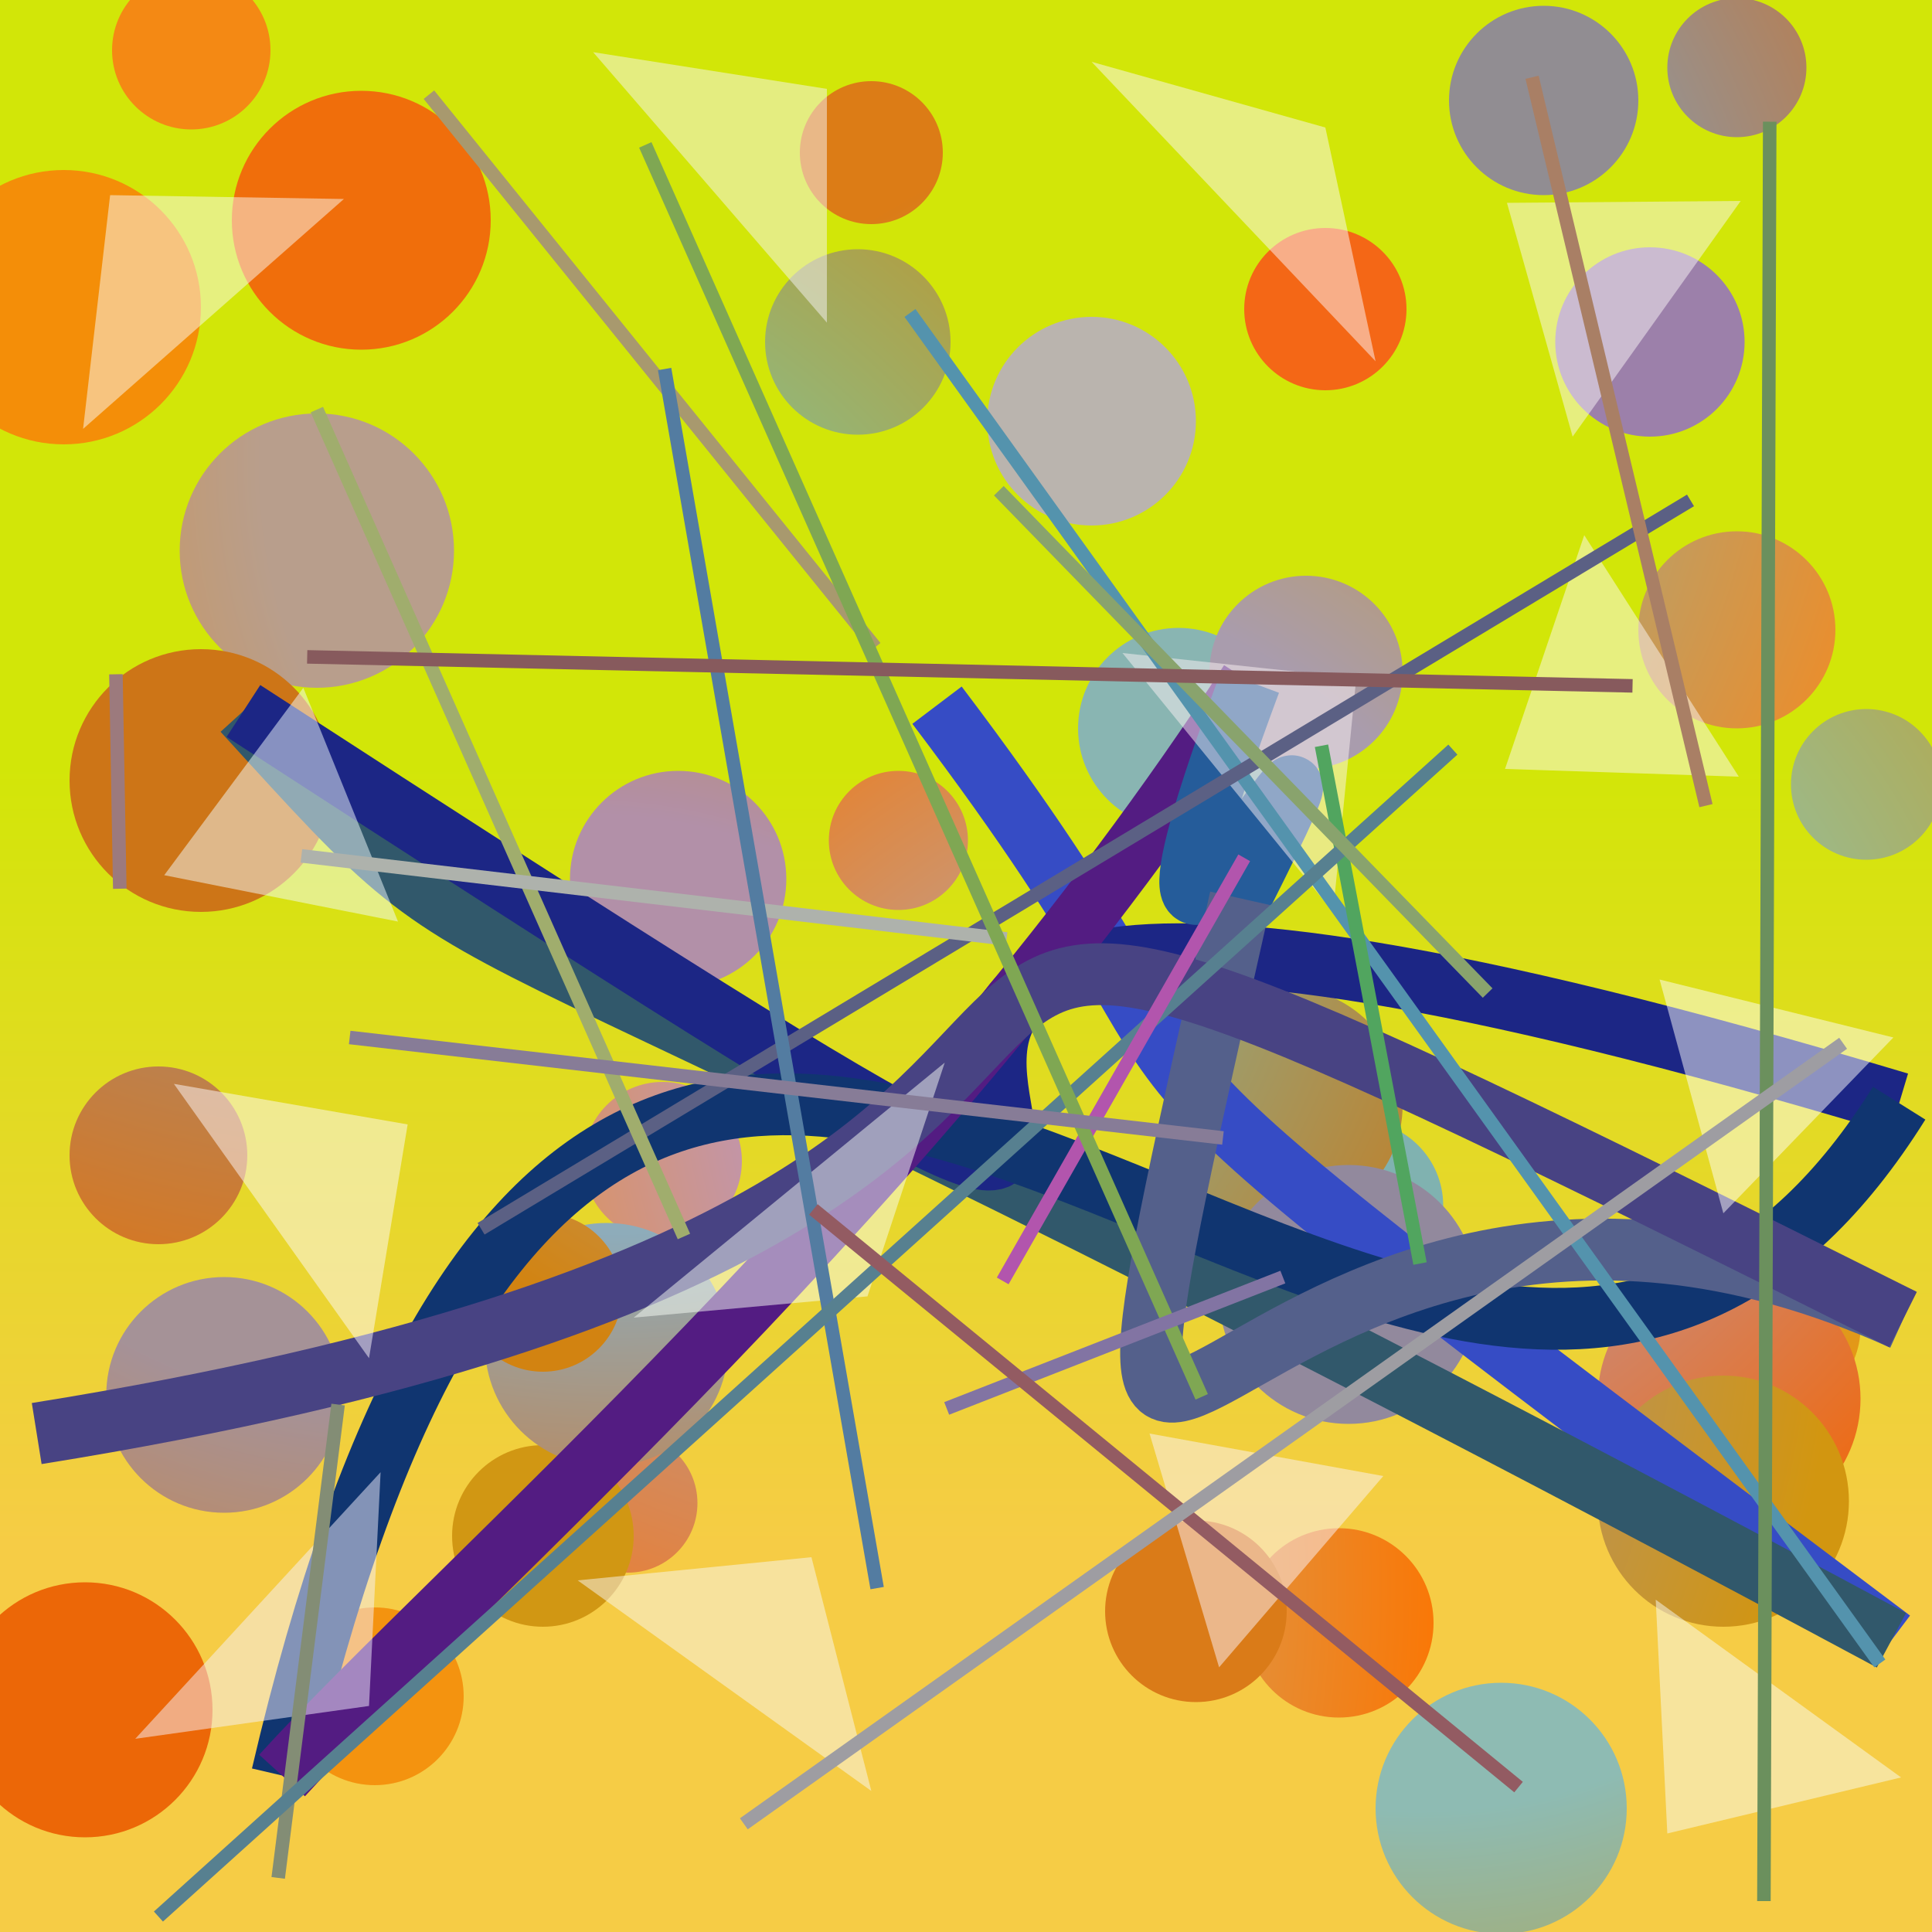 <?xml version="1.0" encoding="UTF-8"?>
<svg xmlns="http://www.w3.org/2000/svg" xmlns:xlink="http://www.w3.org/1999/xlink" width="500pt" height="500pt" viewBox="0 0 500 500" version="1.1">
<defs>
<linearGradient id="linear0" gradientUnits="userSpaceOnUse" x1="0.828" y1="0" x2="0.828" y2="1" gradientTransform="matrix(500,0,0,500,0,0)">
<stop offset="0.4" style="stop-color:rgb(82.5%,90.1%,3.3%);stop-opacity:1;"/>
<stop offset="0.8" style="stop-color:rgb(96.6%,80%,27.2%);stop-opacity:1;"/>
</linearGradient>
<radialGradient id="radial0" gradientUnits="userSpaceOnUse" cx="0.29" cy="0.737" fx="0.29" fy="0.737" r="0.6" gradientTransform="matrix(500,0,0,500,0,0)">
<stop offset="0.467" style="stop-color:rgb(71.5%,69.3%,55.1%);stop-opacity:1;"/>
<stop offset="0.933" style="stop-color:rgb(94.1%,43.1%,4.5%);stop-opacity:1;"/>
</radialGradient>
<radialGradient id="radial1" gradientUnits="userSpaceOnUse" cx="0.198" cy="0.463" fx="0.198" fy="0.463" r="0.6" gradientTransform="matrix(500,0,0,500,0,0)">
<stop offset="0.467" style="stop-color:rgb(54.5%,74.4%,53.3%);stop-opacity:1;"/>
<stop offset="0.933" style="stop-color:rgb(80.4%,53%,5.9%);stop-opacity:1;"/>
</radialGradient>
<radialGradient id="radial2" gradientUnits="userSpaceOnUse" cx="0.525" cy="0.383" fx="0.525" fy="0.383" r="0.6" gradientTransform="matrix(500,0,0,500,0,0)">
<stop offset="0.467" style="stop-color:rgb(72.8%,70.6%,68.3%);stop-opacity:1;"/>
<stop offset="0.933" style="stop-color:rgb(99.4%,47.7%,7.6%);stop-opacity:1;"/>
</radialGradient>
<radialGradient id="radial3" gradientUnits="userSpaceOnUse" cx="0.846" cy="0.242" fx="0.846" fy="0.242" r="0.6" gradientTransform="matrix(500,0,0,500,0,0)">
<stop offset="0.467" style="stop-color:rgb(56.8%,55.1%,57.3%);stop-opacity:1;"/>
<stop offset="0.933" style="stop-color:rgb(98%,52.3%,2.3%);stop-opacity:1;"/>
</radialGradient>
<radialGradient id="radial4" gradientUnits="userSpaceOnUse" cx="0.479" cy="0.17" fx="0.479" fy="0.17" r="0.6" gradientTransform="matrix(500,0,0,500,0,0)">
<stop offset="0.467" style="stop-color:rgb(60%,67%,56.7%);stop-opacity:1;"/>
<stop offset="0.933" style="stop-color:rgb(99.8%,52.8%,7.8%);stop-opacity:1;"/>
</radialGradient>
<radialGradient id="radial5" gradientUnits="userSpaceOnUse" cx="0.812" cy="0.47" fx="0.812" fy="0.47" r="0.6" gradientTransform="matrix(500,0,0,500,0,0)">
<stop offset="0.467" style="stop-color:rgb(53.9%,70.8%,69.8%);stop-opacity:1;"/>
<stop offset="0.933" style="stop-color:rgb(97.4%,44.4%,7.1%);stop-opacity:1;"/>
</radialGradient>
<radialGradient id="radial6" gradientUnits="userSpaceOnUse" cx="0.712" cy="0.789" fx="0.712" fy="0.789" r="0.6" gradientTransform="matrix(500,0,0,500,0,0)">
<stop offset="0.467" style="stop-color:rgb(70.7%,65.8%,68.3%);stop-opacity:1;"/>
<stop offset="0.933" style="stop-color:rgb(96.7%,45.9%,1%);stop-opacity:1;"/>
</radialGradient>
<radialGradient id="radial7" gradientUnits="userSpaceOnUse" cx="0.415" cy="0.241" fx="0.415" fy="0.241" r="0.6" gradientTransform="matrix(500,0,0,500,0,0)">
<stop offset="0.467" style="stop-color:rgb(72.3%,62%,54.8%);stop-opacity:1;"/>
<stop offset="0.933" style="stop-color:rgb(92.2%,53.8%,3.7%);stop-opacity:1;"/>
</radialGradient>
<radialGradient id="radial8" gradientUnits="userSpaceOnUse" cx="0.197" cy="0.149" fx="0.197" fy="0.149" r="0.6" gradientTransform="matrix(500,0,0,500,0,0)">
<stop offset="0.467" style="stop-color:rgb(61.1%,54.5%,50.8%);stop-opacity:1;"/>
<stop offset="0.933" style="stop-color:rgb(87.4%,45.9%,7.7%);stop-opacity:1;"/>
</radialGradient>
<radialGradient id="radial9" gradientUnits="userSpaceOnUse" cx="0.691" cy="0.533" fx="0.691" fy="0.533" r="0.6" gradientTransform="matrix(500,0,0,500,0,0)">
<stop offset="0.467" style="stop-color:rgb(73.4%,58.6%,73.7%);stop-opacity:1;"/>
<stop offset="0.933" style="stop-color:rgb(99.6%,57.4%,1.1%);stop-opacity:1;"/>
</radialGradient>
<radialGradient id="radial10" gradientUnits="userSpaceOnUse" cx="0.648" cy="0.584" fx="0.648" fy="0.584" r="0.6" gradientTransform="matrix(500,0,0,500,0,0)">
<stop offset="0.467" style="stop-color:rgb(50.1%,69.7%,69%);stop-opacity:1;"/>
<stop offset="0.933" style="stop-color:rgb(89.8%,45.6%,8.4%);stop-opacity:1;"/>
</radialGradient>
<radialGradient id="radial11" gradientUnits="userSpaceOnUse" cx="0.784" cy="0.203" fx="0.784" fy="0.203" r="0.6" gradientTransform="matrix(500,0,0,500,0,0)">
<stop offset="0.467" style="stop-color:rgb(56.1%,63.9%,51.5%);stop-opacity:1;"/>
<stop offset="0.933" style="stop-color:rgb(93.9%,59.1%,3%);stop-opacity:1;"/>
</radialGradient>
<radialGradient id="radial12" gradientUnits="userSpaceOnUse" cx="0.734" cy="0.658" fx="0.734" fy="0.658" r="0.6" gradientTransform="matrix(500,0,0,500,0,0)">
<stop offset="0.467" style="stop-color:rgb(55.7%,73.3%,70%);stop-opacity:1;"/>
<stop offset="0.933" style="stop-color:rgb(80.2%,57.3%,0.7%);stop-opacity:1;"/>
</radialGradient>
<radialGradient id="radial13" gradientUnits="userSpaceOnUse" cx="0.19" cy="0.823" fx="0.19" fy="0.823" r="0.6" gradientTransform="matrix(500,0,0,500,0,0)">
<stop offset="0.467" style="stop-color:rgb(75%,72.5%,55.6%);stop-opacity:1;"/>
<stop offset="0.933" style="stop-color:rgb(98.4%,46.2%,1.2%);stop-opacity:1;"/>
</radialGradient>
<radialGradient id="radial14" gradientUnits="userSpaceOnUse" cx="0.496" cy="0.376" fx="0.496" fy="0.376" r="0.6" gradientTransform="matrix(500,0,0,500,0,0)">
<stop offset="0.467" style="stop-color:rgb(71.5%,59.5%,57%);stop-opacity:1;"/>
<stop offset="0.933" style="stop-color:rgb(97.1%,47.2%,10%);stop-opacity:1;"/>
</radialGradient>
<radialGradient id="radial15" gradientUnits="userSpaceOnUse" cx="0.681" cy="0.763" fx="0.681" fy="0.763" r="0.6" gradientTransform="matrix(500,0,0,500,0,0)">
<stop offset="0.467" style="stop-color:rgb(63.2%,57.4%,63.7%);stop-opacity:1;"/>
<stop offset="0.933" style="stop-color:rgb(80.4%,45.8%,9.1%);stop-opacity:1;"/>
</radialGradient>
<radialGradient id="radial16" gradientUnits="userSpaceOnUse" cx="0.2" cy="0.449" fx="0.2" fy="0.449" r="0.6" gradientTransform="matrix(500,0,0,500,0,0)">
<stop offset="0.467" style="stop-color:rgb(64.8%,57.1%,59.4%);stop-opacity:1;"/>
<stop offset="0.933" style="stop-color:rgb(89.7%,49.7%,3.8%);stop-opacity:1;"/>
</radialGradient>
<radialGradient id="radial17" gradientUnits="userSpaceOnUse" cx="0.545" cy="0.198" fx="0.545" fy="0.198" r="0.6" gradientTransform="matrix(500,0,0,500,0,0)">
<stop offset="0.467" style="stop-color:rgb(52.1%,61.5%,69.6%);stop-opacity:1;"/>
<stop offset="0.933" style="stop-color:rgb(84.5%,41.4%,7.2%);stop-opacity:1;"/>
</radialGradient>
<radialGradient id="radial18" gradientUnits="userSpaceOnUse" cx="0.85" cy="0.883" fx="0.85" fy="0.883" r="0.6" gradientTransform="matrix(500,0,0,500,0,0)">
<stop offset="0.467" style="stop-color:rgb(52.6%,62%,59.8%);stop-opacity:1;"/>
<stop offset="0.933" style="stop-color:rgb(95.6%,55.6%,3%);stop-opacity:1;"/>
</radialGradient>
<radialGradient id="radial19" gradientUnits="userSpaceOnUse" cx="0.298" cy="0.809" fx="0.298" fy="0.809" r="0.6" gradientTransform="matrix(500,0,0,500,0,0)">
<stop offset="0.467" style="stop-color:rgb(61%,52.8%,53.6%);stop-opacity:1;"/>
<stop offset="0.933" style="stop-color:rgb(95.8%,40.4%,8.6%);stop-opacity:1;"/>
</radialGradient>
<radialGradient id="radial20" gradientUnits="userSpaceOnUse" cx="0.749" cy="0.588" fx="0.749" fy="0.588" r="0.6" gradientTransform="matrix(500,0,0,500,0,0)">
<stop offset="0.467" style="stop-color:rgb(66%,72%,50.8%);stop-opacity:1;"/>
<stop offset="0.933" style="stop-color:rgb(86.1%,48.5%,8.8%);stop-opacity:1;"/>
</radialGradient>
<radialGradient id="radial21" gradientUnits="userSpaceOnUse" cx="0.29" cy="0.395" fx="0.29" fy="0.395" r="0.6" gradientTransform="matrix(500,0,0,500,0,0)">
<stop offset="0.467" style="stop-color:rgb(53.4%,68.7%,58.7%);stop-opacity:1;"/>
<stop offset="0.933" style="stop-color:rgb(80.1%,45.9%,6.5%);stop-opacity:1;"/>
</radialGradient>
<radialGradient id="radial22" gradientUnits="userSpaceOnUse" cx="0.51" cy="0.58" fx="0.51" fy="0.58" r="0.6" gradientTransform="matrix(500,0,0,500,0,0)">
<stop offset="0.467" style="stop-color:rgb(66.4%,61.3%,67.7%);stop-opacity:1;"/>
<stop offset="0.933" style="stop-color:rgb(82.9%,59.5%,0.2%);stop-opacity:1;"/>
</radialGradient>
<radialGradient id="radial23" gradientUnits="userSpaceOnUse" cx="0.248" cy="0.26" fx="0.248" fy="0.26" r="0.6" gradientTransform="matrix(500,0,0,500,0,0)">
<stop offset="0.467" style="stop-color:rgb(56%,66.1%,50.9%);stop-opacity:1;"/>
<stop offset="0.933" style="stop-color:rgb(95.6%,57.6%,5.9%);stop-opacity:1;"/>
</radialGradient>
<radialGradient id="radial24" gradientUnits="userSpaceOnUse" cx="0.702" cy="0.58" fx="0.702" fy="0.58" r="0.6" gradientTransform="matrix(500,0,0,500,0,0)">
<stop offset="0.467" style="stop-color:rgb(62.4%,71.9%,51.1%);stop-opacity:1;"/>
<stop offset="0.933" style="stop-color:rgb(81.5%,57.7%,0.6%);stop-opacity:1;"/>
</radialGradient>
<radialGradient id="radial25" gradientUnits="userSpaceOnUse" cx="0.301" cy="0.702" fx="0.301" fy="0.702" r="0.6" gradientTransform="matrix(500,0,0,500,0,0)">
<stop offset="0.467" style="stop-color:rgb(69.8%,56.4%,65.9%);stop-opacity:1;"/>
<stop offset="0.933" style="stop-color:rgb(80.3%,51.7%,0.5%);stop-opacity:1;"/>
</radialGradient>
<radialGradient id="radial26" gradientUnits="userSpaceOnUse" cx="0.131" cy="0.189" fx="0.131" fy="0.189" r="0.6" gradientTransform="matrix(500,0,0,500,0,0)">
<stop offset="0.467" style="stop-color:rgb(67.5%,51.9%,53.8%);stop-opacity:1;"/>
<stop offset="0.933" style="stop-color:rgb(85.6%,48.2%,9.4%);stop-opacity:1;"/>
</radialGradient>
<radialGradient id="radial27" gradientUnits="userSpaceOnUse" cx="0.57" cy="0.357" fx="0.57" fy="0.357" r="0.6" gradientTransform="matrix(500,0,0,500,0,0)">
<stop offset="0.467" style="stop-color:rgb(69.4%,62.5%,74.9%);stop-opacity:1;"/>
<stop offset="0.933" style="stop-color:rgb(93.1%,42.1%,8.4%);stop-opacity:1;"/>
</radialGradient>
<radialGradient id="radial28" gradientUnits="userSpaceOnUse" cx="0.883" cy="0.712" fx="0.883" fy="0.712" r="0.6" gradientTransform="matrix(500,0,0,500,0,0)">
<stop offset="0.467" style="stop-color:rgb(59.2%,69.6%,71%);stop-opacity:1;"/>
<stop offset="0.933" style="stop-color:rgb(82.1%,59.3%,7.6%);stop-opacity:1;"/>
</radialGradient>
<radialGradient id="radial29" gradientUnits="userSpaceOnUse" cx="0.391" cy="0.65" fx="0.391" fy="0.65" r="0.6" gradientTransform="matrix(500,0,0,500,0,0)">
<stop offset="0.467" style="stop-color:rgb(62.7%,57.1%,62.3%);stop-opacity:1;"/>
<stop offset="0.933" style="stop-color:rgb(82.4%,58.7%,6.4%);stop-opacity:1;"/>
</radialGradient>
<radialGradient id="radial30" gradientUnits="userSpaceOnUse" cx="0.317" cy="0.358" fx="0.317" fy="0.358" r="0.6" gradientTransform="matrix(500,0,0,500,0,0)">
<stop offset="0.467" style="stop-color:rgb(55.5%,67.4%,73.1%);stop-opacity:1;"/>
<stop offset="0.933" style="stop-color:rgb(89.1%,40.5%,2.5%);stop-opacity:1;"/>
</radialGradient>
<radialGradient id="radial31" gradientUnits="userSpaceOnUse" cx="0.613" cy="0.54" fx="0.613" fy="0.54" r="0.6" gradientTransform="matrix(500,0,0,500,0,0)">
<stop offset="0.467" style="stop-color:rgb(57.1%,53.8%,61.6%);stop-opacity:1;"/>
<stop offset="0.933" style="stop-color:rgb(87.7%,42.4%,1.5%);stop-opacity:1;"/>
</radialGradient>
<radialGradient id="radial32" gradientUnits="userSpaceOnUse" cx="0.713" cy="0.231" fx="0.713" fy="0.231" r="0.6" gradientTransform="matrix(500,0,0,500,0,0)">
<stop offset="0.467" style="stop-color:rgb(61%,50.3%,66.6%);stop-opacity:1;"/>
<stop offset="0.933" style="stop-color:rgb(96.2%,49.8%,1.2%);stop-opacity:1;"/>
</radialGradient>
<radialGradient id="radial33" gradientUnits="userSpaceOnUse" cx="0.633" cy="0.873" fx="0.633" fy="0.873" r="0.6" gradientTransform="matrix(500,0,0,500,0,0)">
<stop offset="0.467" style="stop-color:rgb(55%,51.4%,51.7%);stop-opacity:1;"/>
<stop offset="0.933" style="stop-color:rgb(95.5%,53.7%,7.8%);stop-opacity:1;"/>
</radialGradient>
<radialGradient id="radial34" gradientUnits="userSpaceOnUse" cx="0.585" cy="0.202" fx="0.585" fy="0.202" r="0.6" gradientTransform="matrix(500,0,0,500,0,0)">
<stop offset="0.467" style="stop-color:rgb(68.5%,67.1%,70.9%);stop-opacity:1;"/>
<stop offset="0.933" style="stop-color:rgb(82.3%,51.5%,6.6%);stop-opacity:1;"/>
</radialGradient>
<radialGradient id="radial35" gradientUnits="userSpaceOnUse" cx="0.158" cy="0.18" fx="0.158" fy="0.18" r="0.6" gradientTransform="matrix(500,0,0,500,0,0)">
<stop offset="0.467" style="stop-color:rgb(57.7%,71.6%,61%);stop-opacity:1;"/>
<stop offset="0.933" style="stop-color:rgb(92.6%,40.5%,2.8%);stop-opacity:1;"/>
</radialGradient>
<clipPath id="clip1">
  <rect x="0" y="0" width="500" height="500"/>
</clipPath>
<g id="surface168" clip-path="url(#clip1)">
<rect x="0" y="0" width="500" height="500" style="fill:url(#linear0);stroke:none;"/>
<path style=" stroke:none;fill-rule:nonzero;fill:url(#radial0);" d="M 127 57 C 127 75.5 112 90.5 93.5 90.5 C 75 90.5 60 75.5 60 57 C 60 38.5 75 23.5 93.5 23.5 C 112 23.5 127 38.5 127 57 "/>
<path style=" stroke:none;fill-rule:nonzero;fill:url(#radial1);" d="M 246 88.5 C 246 101.754 235.254 112.5 222 112.5 C 208.746 112.5 198 101.754 198 88.5 C 198 75.246 208.746 64.5 222 64.5 C 235.254 64.5 246 75.246 246 88.5 "/>
<path style=" stroke:none;fill-rule:nonzero;fill:url(#radial2);" d="M 309.5 109 C 309.5 123.91 297.41 136 282.5 136 C 267.59 136 255.5 123.91 255.5 109 C 255.5 94.09 267.59 82 282.5 82 C 297.41 82 309.5 94.09 309.5 109 "/>
<path style=" stroke:none;fill-rule:nonzero;fill:url(#radial3);" d="M 424 26 C 424 39.531 413.031 50.5 399.5 50.5 C 385.969 50.5 375 39.531 375 26 C 375 12.469 385.969 1.5 399.5 1.5 C 413.031 1.5 424 12.469 424 26 "/>
<path style=" stroke:none;fill-rule:nonzero;fill:url(#radial4);" d="M 475 163 C 475 177.082 463.582 188.5 449.5 188.5 C 435.418 188.5 424 177.082 424 163 C 424 148.918 435.418 137.5 449.5 137.5 C 463.582 137.5 475 148.918 475 163 "/>
<path style=" stroke:none;fill-rule:nonzero;fill:url(#radial5);" d="M 331 188.5 C 331 202.859 319.359 214.5 305 214.5 C 290.641 214.5 279 202.859 279 188.5 C 279 174.141 290.641 162.5 305 162.5 C 319.359 162.5 331 174.141 331 188.5 "/>
<path style=" stroke:none;fill-rule:nonzero;fill:url(#radial6);" d="M 250.5 217.5 C 250.5 227.441 242.441 235.5 232.5 235.5 C 222.559 235.5 214.5 227.441 214.5 217.5 C 214.5 207.559 222.559 199.5 232.5 199.5 C 242.441 199.5 250.5 207.559 250.5 217.5 "/>
<path style=" stroke:none;fill-rule:nonzero;fill:url(#radial7);" d="M 117.5 142.5 C 117.5 162.105 101.605 178 82 178 C 62.395 178 46.5 162.105 46.5 142.5 C 46.5 122.895 62.395 107 82 107 C 101.605 107 117.5 122.895 117.5 142.5 "/>
<path style=" stroke:none;fill-rule:nonzero;fill:url(#radial8);" d="M 64 299 C 64 311.703 53.703 322 41 322 C 28.297 322 18 311.703 18 299 C 18 286.297 28.297 276 41 276 C 53.703 276 64 286.297 64 299 "/>
<path style=" stroke:none;fill-rule:nonzero;fill:url(#radial9);" d="M 192 300.5 C 192 311.82 182.82 321 171.5 321 C 160.18 321 151 311.82 151 300.5 C 151 289.18 160.18 280 171.5 280 C 182.82 280 192 289.18 192 300.5 "/>
<path style=" stroke:none;fill-rule:nonzero;fill:url(#radial10);" d="M 373.5 312 C 373.5 324.148 363.648 334 351.5 334 C 339.352 334 329.5 324.148 329.5 312 C 329.5 299.852 339.352 290 351.5 290 C 363.648 290 373.5 299.852 373.5 312 "/>
<path style=" stroke:none;fill-rule:nonzero;fill:url(#radial11);" d="M 481.5 343.5 C 481.5 355.375 471.875 365 460 365 C 448.125 365 438.5 355.375 438.5 343.5 C 438.5 331.625 448.125 322 460 322 C 471.875 322 481.5 331.625 481.5 343.5 "/>
<path style=" stroke:none;fill-rule:nonzero;fill:url(#radial12);" d="M 421 468 C 421 485.949 406.449 500.5 388.5 500.5 C 370.551 500.5 356 485.949 356 468 C 356 450.051 370.551 435.5 388.5 435.5 C 406.449 435.5 421 450.051 421 468 "/>
<path style=" stroke:none;fill-rule:nonzero;fill:url(#radial13);" d="M 371 420 C 371 433.531 360.031 444.5 346.5 444.5 C 332.969 444.5 322 433.531 322 420 C 322 406.469 332.969 395.5 346.5 395.5 C 360.031 395.5 371 406.469 371 420 "/>
<path style=" stroke:none;fill-rule:nonzero;fill:url(#radial14);" d="M 180.5 389 C 180.5 398.941 172.441 407 162.5 407 C 152.559 407 144.5 398.941 144.5 389 C 144.5 379.059 152.559 371 162.5 371 C 172.441 371 180.5 379.059 180.5 389 "/>
<path style=" stroke:none;fill-rule:nonzero;fill:url(#radial15);" d="M 86 202 C 86 220.777 70.777 236 52 236 C 33.223 236 18 220.777 18 202 C 18 183.223 33.223 168 52 168 C 70.777 168 86 183.223 86 202 "/>
<path style=" stroke:none;fill-rule:nonzero;fill:url(#radial16);" d="M 88.5 361 C 88.5 377.844 74.844 391.5 58 391.5 C 41.156 391.5 27.5 377.844 27.5 361 C 27.5 344.156 41.156 330.5 58 330.5 C 74.844 330.5 88.5 344.156 88.5 361 "/>
<path style=" stroke:none;fill-rule:nonzero;fill:url(#radial17);" d="M 467.5 17.5 C 467.5 27.441 459.441 35.5 449.5 35.5 C 439.559 35.5 431.5 27.441 431.5 17.5 C 431.5 7.559 439.559 -0.5 449.5 -0.5 C 459.441 -0.5 467.5 7.559 467.5 17.5 "/>
<path style=" stroke:none;fill-rule:nonzero;fill:url(#radial18);" d="M 52 79.5 C 52 99.105 36.105 115 16.5 115 C -3.105 115 -19 99.105 -19 79.5 C -19 59.895 -3.105 44 16.5 44 C 36.105 44 52 59.895 52 79.5 "/>
<path style=" stroke:none;fill-rule:nonzero;fill:url(#radial19);" d="M 364 80 C 364 91.598 354.598 101 343 101 C 331.402 101 322 91.598 322 80 C 322 68.402 331.402 59 343 59 C 354.598 59 364 68.402 364 80 "/>
<path style=" stroke:none;fill-rule:nonzero;fill:url(#radial20);" d="M 244 39.5 C 244 49.719 235.719 58 225.5 58 C 215.281 58 207 49.719 207 39.5 C 207 29.281 215.281 21 225.5 21 C 235.719 21 244 29.281 244 39.5 "/>
<path style=" stroke:none;fill-rule:nonzero;fill:url(#radial21);" d="M 363 286 C 363 302.844 349.344 316.5 332.5 316.5 C 315.656 316.5 302 302.844 302 286 C 302 269.156 315.656 255.5 332.5 255.5 C 349.344 255.5 363 269.156 363 286 "/>
<path style=" stroke:none;fill-rule:nonzero;fill:url(#radial22);" d="M 363 174 C 363 187.809 351.809 199 338 199 C 324.191 199 313 187.809 313 174 C 313 160.191 324.191 149 338 149 C 351.809 149 363 160.191 363 174 "/>
<path style=" stroke:none;fill-rule:nonzero;fill:url(#radial23);" d="M 120 439 C 120 451.703 109.703 462 97 462 C 84.297 462 74 451.703 74 439 C 74 426.297 84.297 416 97 416 C 109.703 416 120 426.297 120 439 "/>
<path style=" stroke:none;fill-rule:nonzero;fill:url(#radial24);" d="M 502.5 203 C 502.5 213.77 493.77 222.5 483 222.5 C 472.23 222.5 463.5 213.77 463.5 203 C 463.5 192.23 472.23 183.5 483 183.5 C 493.77 183.5 502.5 192.23 502.5 203 "/>
<path style=" stroke:none;fill-rule:nonzero;fill:url(#radial25);" d="M 203.5 227.5 C 203.5 242.965 190.965 255.5 175.5 255.5 C 160.035 255.5 147.5 242.965 147.5 227.5 C 147.5 212.035 160.035 199.5 175.5 199.5 C 190.965 199.5 203.5 212.035 203.5 227.5 "/>
<path style=" stroke:none;fill-rule:nonzero;fill:url(#radial26);" d="M 333 417 C 333 429.98 322.48 440.5 309.5 440.5 C 296.52 440.5 286 429.98 286 417 C 286 404.02 296.52 393.5 309.5 393.5 C 322.48 393.5 333 404.02 333 417 "/>
<path style=" stroke:none;fill-rule:nonzero;fill:url(#radial27);" d="M 481.5 362 C 481.5 380.777 466.277 396 447.5 396 C 428.723 396 413.5 380.777 413.5 362 C 413.5 343.223 428.723 328 447.5 328 C 466.277 328 481.5 343.223 481.5 362 "/>
<path style=" stroke:none;fill-rule:nonzero;fill:url(#radial28);" d="M 164 397.5 C 164 410.48 153.48 421 140.5 421 C 127.52 421 117 410.48 117 397.5 C 117 384.52 127.52 374 140.5 374 C 153.48 374 164 384.52 164 397.5 "/>
<path style=" stroke:none;fill-rule:nonzero;fill:url(#radial29);" d="M 478.5 388.5 C 478.5 406.449 463.949 421 446 421 C 428.051 421 413.5 406.449 413.5 388.5 C 413.5 370.551 428.051 356 446 356 C 463.949 356 478.5 370.551 478.5 388.5 "/>
<path style=" stroke:none;fill-rule:nonzero;fill:url(#radial30);" d="M 188.5 348 C 188.5 365.398 174.398 379.5 157 379.5 C 139.602 379.5 125.5 365.398 125.5 348 C 125.5 330.602 139.602 316.5 157 316.5 C 174.398 316.5 188.5 330.602 188.5 348 "/>
<path style=" stroke:none;fill-rule:nonzero;fill:url(#radial31);" d="M 382.5 335 C 382.5 353.5 367.5 368.5 349 368.5 C 330.5 368.5 315.5 353.5 315.5 335 C 315.5 316.5 330.5 301.5 349 301.5 C 367.5 301.5 382.5 316.5 382.5 335 "/>
<path style=" stroke:none;fill-rule:nonzero;fill:url(#radial32);" d="M 451.5 88.5 C 451.5 102.031 440.531 113 427 113 C 413.469 113 402.5 102.031 402.5 88.5 C 402.5 74.969 413.469 64 427 64 C 440.531 64 451.5 74.969 451.5 88.5 "/>
<path style=" stroke:none;fill-rule:nonzero;fill:url(#radial33);" d="M 70 13 C 70 24.32 60.82 33.5 49.5 33.5 C 38.18 33.5 29 24.32 29 13 C 29 1.68 38.18 -7.5 49.5 -7.5 C 60.82 -7.5 70 1.68 70 13 "/>
<path style=" stroke:none;fill-rule:nonzero;fill:url(#radial34);" d="M 161 334.5 C 161 345.82 151.82 355 140.5 355 C 129.18 355 120 345.82 120 334.5 C 120 323.18 129.18 314 140.5 314 C 151.82 314 161 323.18 161 334.5 "/>
<path style=" stroke:none;fill-rule:nonzero;fill:url(#radial35);" d="M 55 442.5 C 55 460.727 40.227 475.5 22 475.5 C 3.773 475.5 -11 460.727 -11 442.5 C -11 424.273 3.773 409.5 22 409.5 C 40.227 409.5 55 424.273 55 442.5 "/>
<path style="fill:none;stroke-width:0.032;stroke-linecap:butt;stroke-linejoin:miter;stroke:rgb(21.1%,29.7%,77%);stroke-opacity:1;stroke-miterlimit:10;" d="M 0.485 0.365 C 0.681 0.624 0.481 0.474 0.979 0.849 " transform="matrix(500,0,0,500,0,0)"/>
<path style="fill:none;stroke-width:0.032;stroke-linecap:butt;stroke-linejoin:miter;stroke:rgb(19.4%,34.6%,41.9%);stroke-opacity:1;stroke-miterlimit:10;" d="M 0.979 0.849 C 0.161 0.41 0.279 0.536 0.126 0.368 " transform="matrix(500,0,0,500,0,0)"/>
<path style="fill:none;stroke-width:0.032;stroke-linecap:butt;stroke-linejoin:miter;stroke:rgb(11.1%,15%,52%);stroke-opacity:1;stroke-miterlimit:10;" d="M 0.126 0.368 C 0.966 0.913 0.043 0.289 0.983 0.571 " transform="matrix(500,0,0,500,0,0)"/>
<path style="fill:none;stroke-width:0.032;stroke-linecap:butt;stroke-linejoin:miter;stroke:rgb(6.5%,21%,43.9%);stroke-opacity:1;stroke-miterlimit:10;" d="M 0.983 0.571 C 0.74 0.959 0.326 0.148 0.146 0.919 " transform="matrix(500,0,0,500,0,0)"/>
<path style="fill:none;stroke-width:0.032;stroke-linecap:butt;stroke-linejoin:miter;stroke:rgb(32.8%,11%,50.8%);stroke-opacity:1;stroke-miterlimit:10;" d="M 0.146 0.919 C 0.235 0.821 0.479 0.612 0.647 0.353 " transform="matrix(500,0,0,500,0,0)"/>
<path style="fill:none;stroke-width:0.032;stroke-linecap:butt;stroke-linejoin:miter;stroke:rgb(14.7%,36.2%,60.2%);stroke-opacity:1;stroke-miterlimit:10;" d="M 0.647 0.353 C 0.545 0.627 0.736 0.278 0.642 0.465 " transform="matrix(500,0,0,500,0,0)"/>
<path style="fill:none;stroke-width:0.032;stroke-linecap:butt;stroke-linejoin:miter;stroke:rgb(33%,37.5%,54.3%);stroke-opacity:1;stroke-miterlimit:10;" d="M 0.642 0.465 C 0.525 0.986 0.627 0.521 0.985 0.683 " transform="matrix(500,0,0,500,0,0)"/>
<path style="fill:none;stroke-width:0.032;stroke-linecap:butt;stroke-linejoin:miter;stroke:rgb(28.5%,26.4%,51.3%);stroke-opacity:1;stroke-miterlimit:10;" d="M 0.985 0.683 C 0.241 0.311 0.811 0.615 0.019 0.742 " transform="matrix(500,0,0,500,0,0)"/>
<path style=" stroke:none;fill-rule:nonzero;fill:rgb(98.8%,96.2%,98.3%);fill-opacity:0.5;" d="M 282.5 16 L 343 33 L 356 93.5 L 282.5 16 "/>
<path style=" stroke:none;fill-rule:nonzero;fill:rgb(97.4%,97%,96.3%);fill-opacity:0.5;" d="M 149.5 409 L 210 403 L 225.5 463.5 L 149.5 409 "/>
<path style=" stroke:none;fill-rule:nonzero;fill:rgb(98.4%,96.6%,96.8%);fill-opacity:0.5;" d="M 450.5 52 L 390 52.5 L 407 113 L 450.5 52 "/>
<path style=" stroke:none;fill-rule:nonzero;fill:rgb(97.4%,98.9%,96.6%);fill-opacity:0.5;" d="M 492 460 L 431.5 474.5 L 428.5 414 L 492 460 "/>
<path style=" stroke:none;fill-rule:nonzero;fill:rgb(95.1%,98.7%,99.4%);fill-opacity:0.5;" d="M 42.5 226.5 L 103 238.5 L 78.5 178 L 42.5 226.5 "/>
<path style=" stroke:none;fill-rule:nonzero;fill:rgb(97.6%,99.3%,96.1%);fill-opacity:0.5;" d="M 164 341 L 224.5 335.5 L 244.5 275 L 164 341 "/>
<path style=" stroke:none;fill-rule:nonzero;fill:rgb(99.6%,98.3%,99.6%);fill-opacity:0.5;" d="M 45 280.5 L 105.5 291 L 95.5 351.5 L 45 280.5 "/>
<path style=" stroke:none;fill-rule:nonzero;fill:rgb(98.1%,98.1%,96.5%);fill-opacity:0.5;" d="M 89 51.5 L 28.5 50.5 L 21.5 111 L 89 51.5 "/>
<path style=" stroke:none;fill-rule:nonzero;fill:rgb(96.7%,95.7%,97.1%);fill-opacity:0.5;" d="M 153.5 13.5 L 214 23 L 214 83.5 L 153.5 13.5 "/>
<path style=" stroke:none;fill-rule:nonzero;fill:rgb(99.4%,99.5%,99.1%);fill-opacity:0.5;" d="M 490 268.5 L 429.5 253.5 L 446 314 L 490 268.5 "/>
<path style=" stroke:none;fill-rule:nonzero;fill:rgb(96.1%,95%,99.6%);fill-opacity:0.5;" d="M 35 450 L 95.5 441.5 L 98.5 381 L 35 450 "/>
<path style=" stroke:none;fill-rule:nonzero;fill:rgb(98.5%,95.4%,98.6%);fill-opacity:0.5;" d="M 358 382 L 297.5 371 L 315.5 431.5 L 358 382 "/>
<path style=" stroke:none;fill-rule:nonzero;fill:rgb(98.5%,95.3%,95.5%);fill-opacity:0.5;" d="M 290.5 169 L 351 175.5 L 345 236 L 290.5 169 "/>
<path style=" stroke:none;fill-rule:nonzero;fill:rgb(98.6%,97.3%,96.1%);fill-opacity:0.5;" d="M 450 201 L 389.5 199 L 410 138.5 L 450 201 "/>
<path style="fill:none;stroke-width:0.007;stroke-linecap:butt;stroke-linejoin:miter;stroke:rgb(33.2%,57.5%,67.6%);stroke-opacity:1;stroke-miterlimit:10;" d="M 0.471 0.162 L 0.973 0.861 " transform="matrix(500,0,0,500,0,0)"/>
<path style="fill:none;stroke-width:0.007;stroke-linecap:butt;stroke-linejoin:miter;stroke:rgb(31.7%,64.6%,37.4%);stroke-opacity:1;stroke-miterlimit:10;" d="M 0.735 0.654 L 0.684 0.386 " transform="matrix(500,0,0,500,0,0)"/>
<path style="fill:none;stroke-width:0.007;stroke-linecap:butt;stroke-linejoin:miter;stroke:rgb(35.7%,37.5%,51.6%);stroke-opacity:1;stroke-miterlimit:10;" d="M 0.875 0.259 L 0.249 0.636 " transform="matrix(500,0,0,500,0,0)"/>
<path style="fill:none;stroke-width:0.007;stroke-linecap:butt;stroke-linejoin:miter;stroke:rgb(62.8%,67.9%,42.6%);stroke-opacity:1;stroke-miterlimit:10;" d="M 0.354 0.64 L 0.164 0.212 " transform="matrix(500,0,0,500,0,0)"/>
<path style="fill:none;stroke-width:0.007;stroke-linecap:butt;stroke-linejoin:miter;stroke:rgb(51.4%,55.4%,45.8%);stroke-opacity:1;stroke-miterlimit:10;" d="M 0.144 0.972 L 0.175 0.727 " transform="matrix(500,0,0,500,0,0)"/>
<path style="fill:none;stroke-width:0.007;stroke-linecap:butt;stroke-linejoin:miter;stroke:rgb(42%,56.5%,36.7%);stroke-opacity:1;stroke-miterlimit:10;" d="M 0.916 0.063 L 0.913 0.984 " transform="matrix(500,0,0,500,0,0)"/>
<path style="fill:none;stroke-width:0.007;stroke-linecap:butt;stroke-linejoin:miter;stroke:rgb(65.7%,59.8%,43%);stroke-opacity:1;stroke-miterlimit:10;" d="M 0.222 0.049 L 0.453 0.335 " transform="matrix(500,0,0,500,0,0)"/>
<path style="fill:none;stroke-width:0.007;stroke-linecap:butt;stroke-linejoin:miter;stroke:rgb(68.2%,69.8%,67.5%);stroke-opacity:1;stroke-miterlimit:10;" d="M 0.156 0.443 L 0.521 0.486 " transform="matrix(500,0,0,500,0,0)"/>
<path style="fill:none;stroke-width:0.007;stroke-linecap:butt;stroke-linejoin:miter;stroke:rgb(32.5%,48.6%,63.2%);stroke-opacity:1;stroke-miterlimit:10;" d="M 0.454 0.822 L 0.344 0.191 " transform="matrix(500,0,0,500,0,0)"/>
<path style="fill:none;stroke-width:0.007;stroke-linecap:butt;stroke-linejoin:miter;stroke:rgb(66.3%,49.8%,39.5%);stroke-opacity:1;stroke-miterlimit:10;" d="M 0.793 0.04 L 0.883 0.417 " transform="matrix(500,0,0,500,0,0)"/>
<path style="fill:none;stroke-width:0.007;stroke-linecap:butt;stroke-linejoin:miter;stroke:rgb(61%,48%,48.9%);stroke-opacity:1;stroke-miterlimit:10;" d="M 0.062 0.46 L 0.06 0.349 " transform="matrix(500,0,0,500,0,0)"/>
<path style="fill:none;stroke-width:0.007;stroke-linecap:butt;stroke-linejoin:miter;stroke:rgb(34%,50%,56.6%);stroke-opacity:1;stroke-miterlimit:10;" d="M 0.082 0.992 L 0.752 0.388 " transform="matrix(500,0,0,500,0,0)"/>
<path style="fill:none;stroke-width:0.007;stroke-linecap:butt;stroke-linejoin:miter;stroke:rgb(69.8%,33.4%,67.7%);stroke-opacity:1;stroke-miterlimit:10;" d="M 0.644 0.444 L 0.519 0.663 " transform="matrix(500,0,0,500,0,0)"/>
<path style="fill:none;stroke-width:0.007;stroke-linecap:butt;stroke-linejoin:miter;stroke:rgb(53.7%,64%,42.9%);stroke-opacity:1;stroke-miterlimit:10;" d="M 0.517 0.254 L 0.77 0.514 " transform="matrix(500,0,0,500,0,0)"/>
<path style="fill:none;stroke-width:0.007;stroke-linecap:butt;stroke-linejoin:miter;stroke:rgb(49.8%,65.4%,32.7%);stroke-opacity:1;stroke-miterlimit:10;" d="M 0.334 0.075 L 0.622 0.723 " transform="matrix(500,0,0,500,0,0)"/>
<path style="fill:none;stroke-width:0.007;stroke-linecap:butt;stroke-linejoin:miter;stroke:rgb(51%,45.5%,63.7%);stroke-opacity:1;stroke-miterlimit:10;" d="M 0.664 0.661 L 0.49 0.729 " transform="matrix(500,0,0,500,0,0)"/>
<path style="fill:none;stroke-width:0.007;stroke-linecap:butt;stroke-linejoin:miter;stroke:rgb(53%,35.3%,36.4%);stroke-opacity:1;stroke-miterlimit:10;" d="M 0.845 0.355 L 0.159 0.34 " transform="matrix(500,0,0,500,0,0)"/>
<path style="fill:none;stroke-width:0.007;stroke-linecap:butt;stroke-linejoin:miter;stroke:rgb(57.7%,35.6%,38.4%);stroke-opacity:1;stroke-miterlimit:10;" d="M 0.421 0.626 L 0.786 0.925 " transform="matrix(500,0,0,500,0,0)"/>
<path style="fill:none;stroke-width:0.007;stroke-linecap:butt;stroke-linejoin:miter;stroke:rgb(53%,48.5%,59.1%);stroke-opacity:1;stroke-miterlimit:10;" d="M 0.181 0.537 L 0.633 0.589 " transform="matrix(500,0,0,500,0,0)"/>
<path style="fill:none;stroke-width:0.007;stroke-linecap:butt;stroke-linejoin:miter;stroke:rgb(61.8%,61.4%,63.3%);stroke-opacity:1;stroke-miterlimit:10;" d="M 0.954 0.54 L 0.385 0.944 " transform="matrix(500,0,0,500,0,0)"/>
</g>
</defs>
<g id="surface165">
<use xlink:href="#surface168"/>
</g>
</svg>
